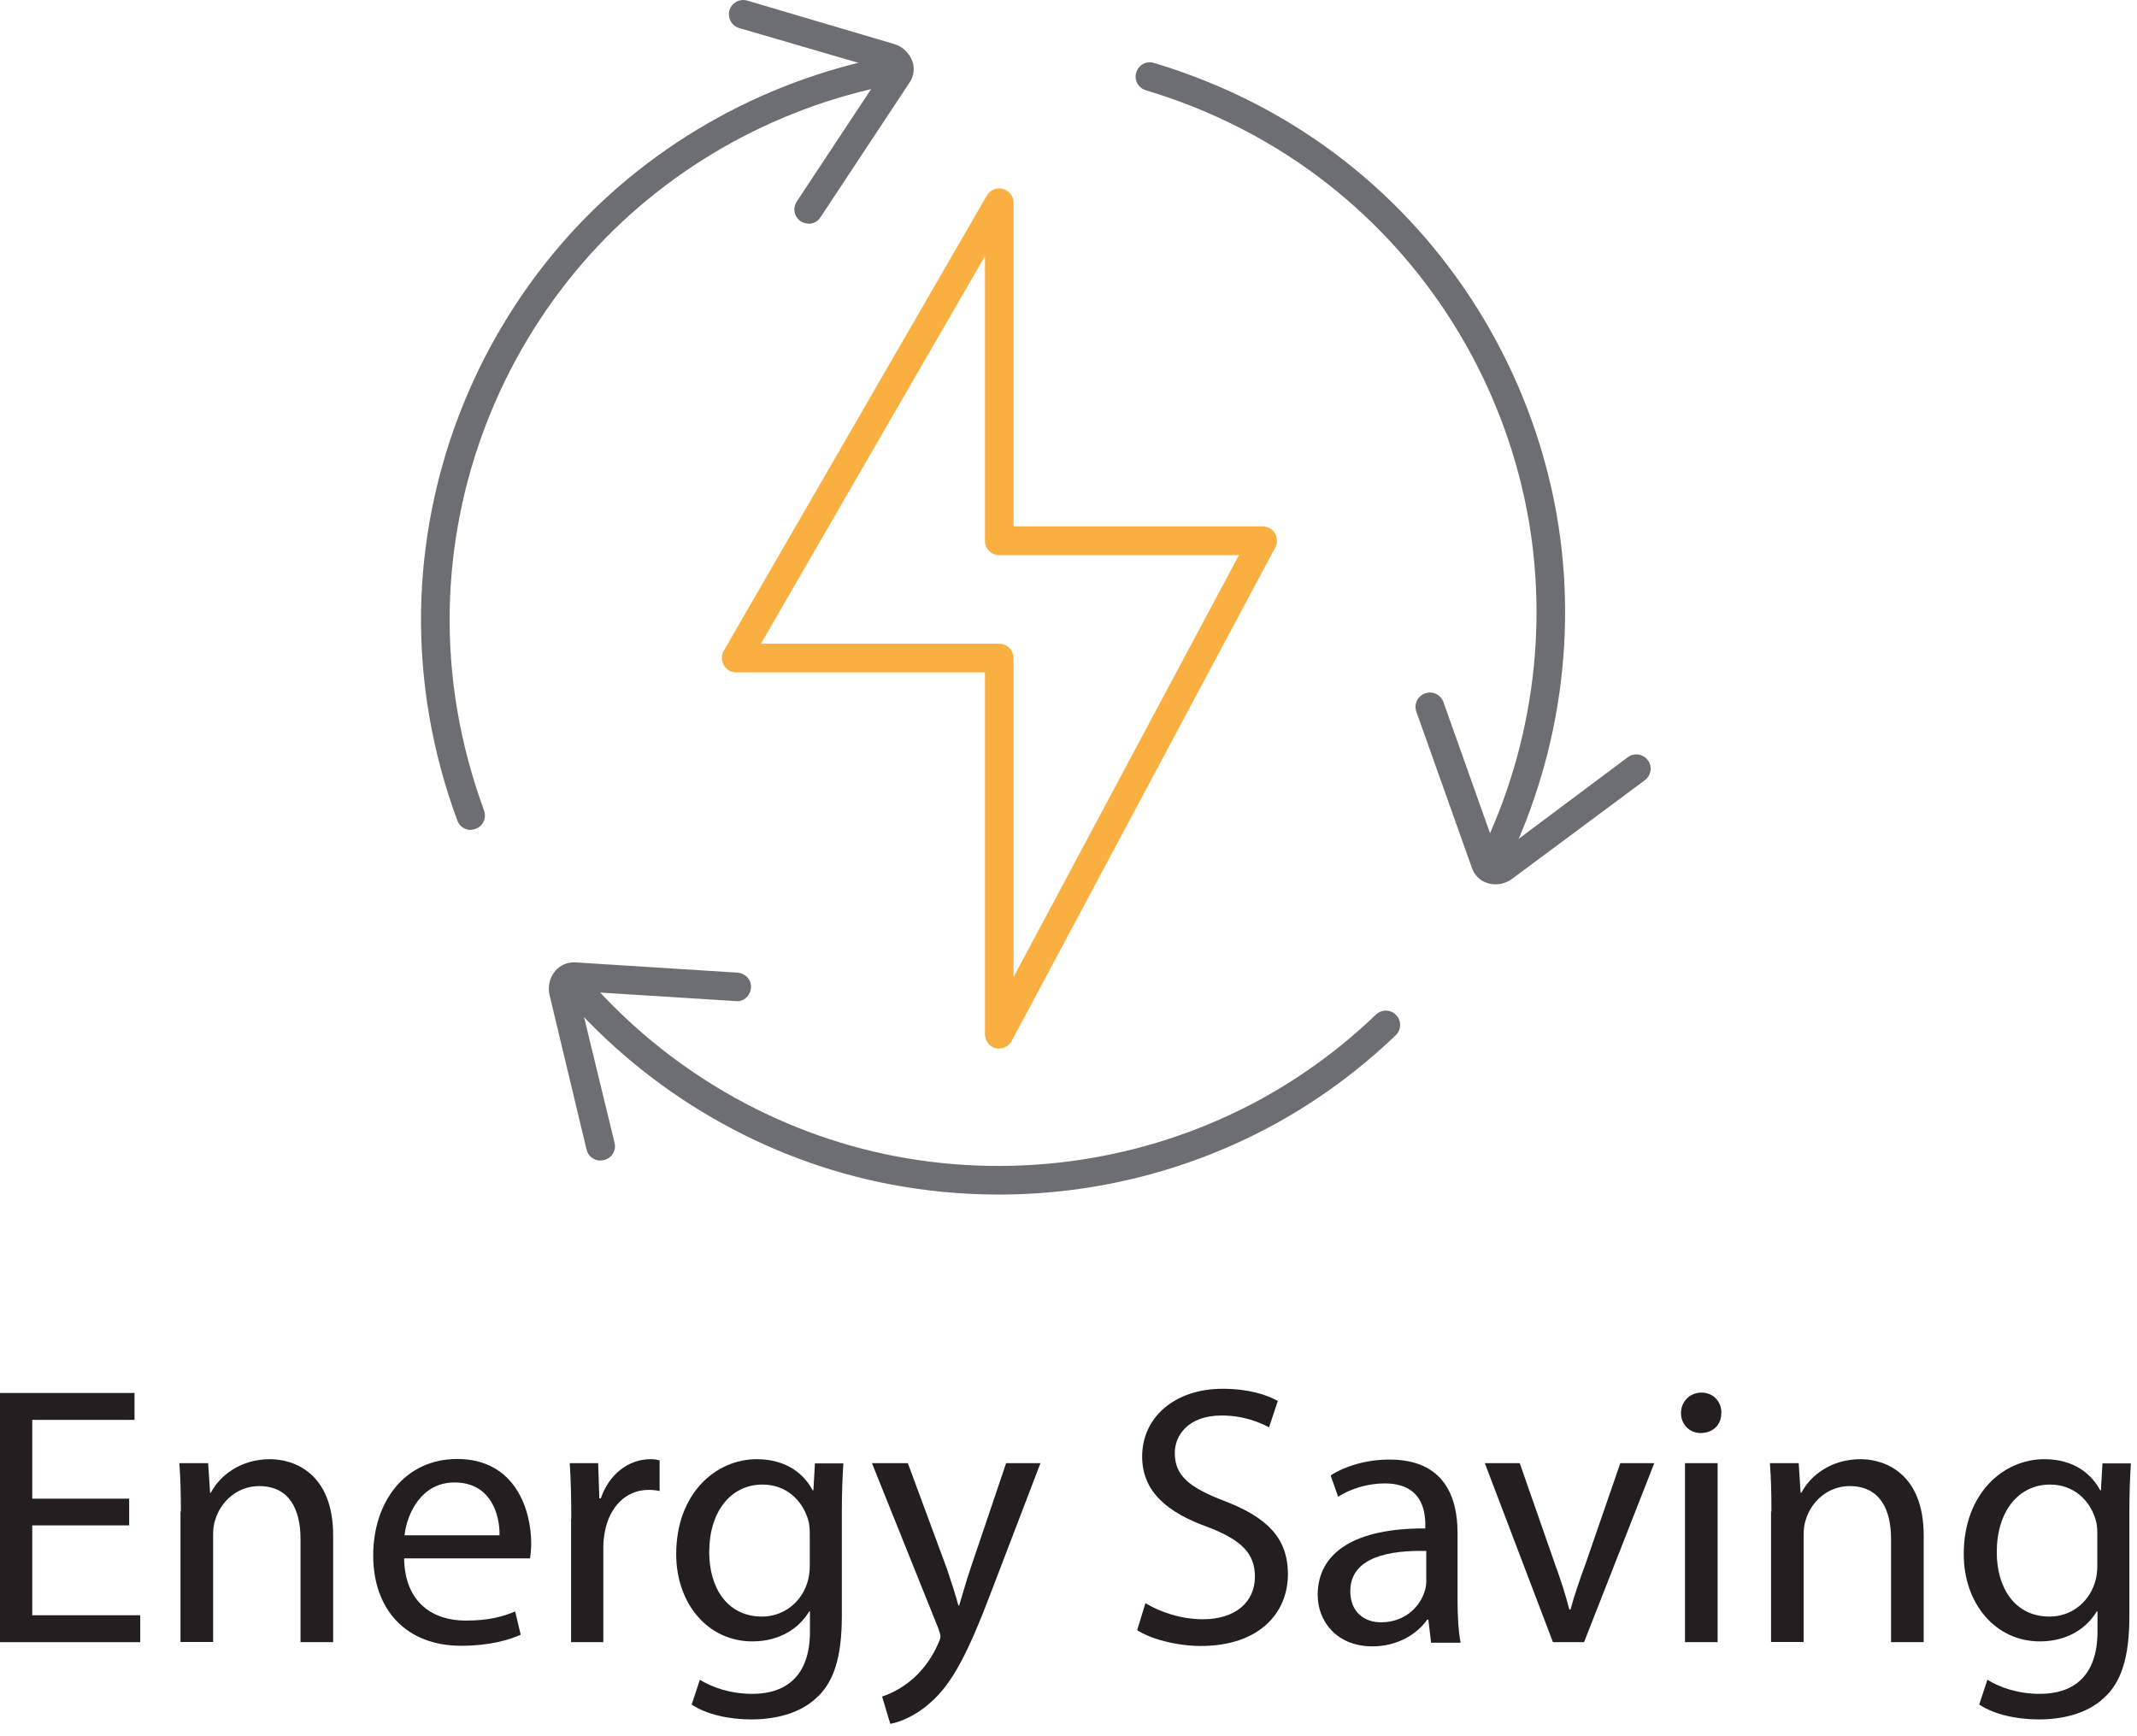 <svg width="112" height="91" viewBox="0 0 112 91" fill="none" xmlns="http://www.w3.org/2000/svg">
<g clip-path="url(#clip0_137_4696)">
<path d="M6.76 79.95H1.69V84.66H7.35V86.07H0V73.01H7.05V74.42H1.69V78.55H6.77V79.95H6.76Z" fill="#231F20"/>
<path d="M9.48 79.23C9.48 78.26 9.46 77.47 9.4 76.69H10.91L11.01 78.24H11.05C11.51 77.35 12.6 76.48 14.15 76.48C15.45 76.48 17.46 77.25 17.46 80.47V86.07H15.75V80.66C15.75 79.15 15.19 77.89 13.58 77.89C12.46 77.89 11.58 78.68 11.29 79.63C11.21 79.84 11.17 80.13 11.17 80.42V86.06H9.46V79.22L9.48 79.23Z" fill="#231F20"/>
<path d="M21.18 81.69C21.22 84 22.69 84.94 24.4 84.94C25.62 84.94 26.36 84.73 27 84.46L27.29 85.68C26.69 85.95 25.66 86.26 24.17 86.26C21.28 86.26 19.56 84.36 19.56 81.53C19.56 78.7 21.23 76.47 23.96 76.47C27.02 76.47 27.84 79.16 27.84 80.89C27.84 81.24 27.8 81.51 27.78 81.68H21.19L21.18 81.69ZM26.18 80.47C26.2 79.39 25.73 77.7 23.82 77.7C22.1 77.7 21.34 79.29 21.2 80.47H26.18Z" fill="#231F20"/>
<path d="M29.94 79.62C29.94 78.52 29.92 77.57 29.86 76.69H31.35L31.41 78.53H31.49C31.92 77.27 32.94 76.48 34.09 76.48C34.28 76.48 34.42 76.5 34.57 76.54V78.15C34.4 78.11 34.22 78.09 33.99 78.09C32.79 78.09 31.94 79 31.7 80.28C31.66 80.51 31.62 80.78 31.62 81.07V86.07H29.93V79.62H29.94Z" fill="#231F20"/>
<path d="M44.2 76.69C44.16 77.37 44.12 78.12 44.12 79.27V84.72C44.12 86.87 43.69 88.19 42.78 89C41.87 89.85 40.55 90.12 39.37 90.12C38.19 90.12 37.01 89.85 36.25 89.34L36.68 88.04C37.3 88.43 38.27 88.78 39.43 88.78C41.17 88.78 42.45 87.87 42.45 85.51V84.46H42.41C41.89 85.33 40.88 86.03 39.43 86.03C37.1 86.03 35.44 84.05 35.44 81.46C35.44 78.28 37.51 76.48 39.66 76.48C41.29 76.48 42.18 77.33 42.59 78.11H42.63L42.71 76.7H44.2V76.69ZM42.44 80.39C42.44 80.1 42.42 79.85 42.34 79.61C42.03 78.62 41.2 77.81 39.96 77.81C38.33 77.81 37.17 79.19 37.17 81.36C37.17 83.2 38.1 84.73 39.94 84.73C40.99 84.73 41.94 84.07 42.3 82.99C42.4 82.7 42.44 82.37 42.44 82.08V80.39Z" fill="#231F20"/>
<path d="M47.58 76.69L49.63 82.23C49.84 82.85 50.08 83.59 50.23 84.15H50.27C50.44 83.59 50.64 82.87 50.87 82.19L52.73 76.69H54.53L51.97 83.38C50.75 86.6 49.92 88.24 48.75 89.25C47.92 89.99 47.08 90.28 46.66 90.35L46.23 88.92C46.66 88.78 47.22 88.51 47.72 88.09C48.19 87.72 48.77 87.06 49.15 86.19C49.23 86.02 49.29 85.88 49.29 85.78C49.29 85.68 49.25 85.55 49.17 85.33L45.7 76.69H47.56H47.58Z" fill="#231F20"/>
<path d="M60.02 84.02C60.78 84.48 61.88 84.87 63.04 84.87C64.76 84.87 65.77 83.96 65.77 82.64C65.77 81.42 65.07 80.72 63.31 80.04C61.18 79.28 59.86 78.18 59.86 76.34C59.86 74.3 61.55 72.79 64.08 72.79C65.42 72.79 66.39 73.1 66.97 73.43L66.51 74.81C66.08 74.58 65.21 74.19 64.03 74.19C62.25 74.19 61.57 75.26 61.57 76.15C61.57 77.37 62.36 77.97 64.17 78.67C66.38 79.52 67.5 80.59 67.5 82.51C67.5 84.53 66.01 86.27 62.93 86.27C61.67 86.27 60.29 85.9 59.6 85.44L60.03 84.03L60.02 84.02Z" fill="#231F20"/>
<path d="M75 86.07L74.86 84.89H74.8C74.28 85.63 73.27 86.29 71.93 86.29C70.03 86.29 69.06 84.95 69.06 83.6C69.06 81.33 71.07 80.09 74.7 80.11V79.92C74.7 79.14 74.49 77.75 72.57 77.75C71.7 77.75 70.79 78.02 70.13 78.45L69.74 77.33C70.52 76.83 71.64 76.5 72.82 76.5C75.69 76.5 76.39 78.46 76.39 80.34V83.85C76.39 84.66 76.43 85.46 76.55 86.1H75V86.07ZM74.74 81.29C72.88 81.25 70.77 81.58 70.77 83.4C70.77 84.5 71.51 85.03 72.38 85.03C73.6 85.03 74.38 84.25 74.65 83.46C74.71 83.29 74.75 83.09 74.75 82.92V81.29H74.74Z" fill="#231F20"/>
<path d="M79.65 76.69L81.49 81.96C81.8 82.81 82.05 83.59 82.25 84.36H82.31C82.52 83.58 82.79 82.81 83.1 81.96L84.92 76.69H86.7L83.02 86.07H81.39L77.82 76.69H79.64H79.65Z" fill="#231F20"/>
<path d="M90.21 74.06C90.23 74.64 89.8 75.11 89.13 75.11C88.53 75.11 88.1 74.64 88.1 74.06C88.1 73.48 88.55 72.99 89.17 72.99C89.79 72.99 90.22 73.45 90.22 74.06H90.21ZM88.31 86.07V76.69H90.02V86.07H88.31Z" fill="#231F20"/>
<path d="M92.84 79.23C92.84 78.26 92.82 77.47 92.76 76.69H94.27L94.37 78.24H94.41C94.87 77.35 95.96 76.48 97.51 76.48C98.81 76.48 100.82 77.25 100.82 80.47V86.07H99.11V80.66C99.11 79.15 98.55 77.89 96.94 77.89C95.82 77.89 94.94 78.68 94.65 79.63C94.57 79.84 94.53 80.13 94.53 80.42V86.06H92.82V79.22L92.84 79.23Z" fill="#231F20"/>
<path d="M111.68 76.69C111.64 77.37 111.6 78.12 111.6 79.27V84.72C111.6 86.87 111.17 88.19 110.26 89C109.35 89.85 108.03 90.12 106.85 90.12C105.67 90.12 104.49 89.85 103.73 89.34L104.16 88.04C104.78 88.43 105.75 88.78 106.91 88.78C108.65 88.78 109.93 87.87 109.93 85.51V84.46H109.89C109.37 85.33 108.36 86.03 106.91 86.03C104.58 86.03 102.92 84.05 102.92 81.46C102.92 78.28 104.99 76.48 107.14 76.48C108.77 76.48 109.66 77.33 110.07 78.11H110.11L110.19 76.7H111.68V76.69ZM109.92 80.39C109.92 80.1 109.9 79.85 109.82 79.61C109.51 78.62 108.68 77.81 107.44 77.81C105.81 77.81 104.65 79.19 104.65 81.36C104.65 83.2 105.58 84.73 107.42 84.73C108.47 84.73 109.42 84.07 109.78 82.99C109.88 82.7 109.92 82.37 109.92 82.08V80.39Z" fill="#231F20"/>
<path d="M52.32 62.61C50.42 62.61 48.52 62.43 46.63 62.07C40.06 60.81 33.99 57.29 29.56 52.16C29.29 51.85 29.32 51.37 29.64 51.1C29.95 50.83 30.43 50.86 30.7 51.18C34.91 56.06 40.67 59.4 46.92 60.6C53.47 61.85 60.29 60.79 66.12 57.59C68.28 56.4 70.3 54.92 72.11 53.18C72.41 52.89 72.88 52.9 73.17 53.2C73.46 53.5 73.45 53.97 73.15 54.26C71.24 56.09 69.12 57.65 66.85 58.9C62.39 61.35 57.39 62.61 52.34 62.61H52.32Z" fill="#6D6E71"/>
<path d="M31.47 60.83C31.13 60.83 30.82 60.6 30.74 60.25L28.8 52.14C28.7 51.71 28.81 51.23 29.1 50.89C29.36 50.58 29.74 50.43 30.13 50.44L38.66 50.98C39.07 51.01 39.39 51.36 39.36 51.77C39.33 52.18 38.98 52.52 38.57 52.47L30.28 51.95L32.21 59.9C32.31 60.3 32.06 60.71 31.65 60.8C31.59 60.81 31.53 60.82 31.48 60.82L31.47 60.83Z" fill="#6D6E71"/>
<path d="M24.67 43.5C24.37 43.5 24.08 43.31 23.97 43.01C22.64 39.41 22 35.67 22.07 31.91C22.21 24.92 24.81 18.14 29.39 12.82C33.76 7.75 39.83 4.25 46.49 2.96C46.9 2.87 47.29 3.15 47.37 3.55C47.45 3.96 47.18 4.35 46.78 4.43C40.45 5.65 34.68 8.98 30.53 13.79C26.17 18.85 23.7 25.29 23.57 31.93C23.5 35.5 24.11 39.05 25.37 42.48C25.51 42.87 25.32 43.3 24.93 43.44C24.84 43.47 24.76 43.49 24.67 43.49V43.5Z" fill="#6D6E71"/>
<path d="M42.38 11.72C42.24 11.72 42.09 11.68 41.97 11.6C41.62 11.37 41.53 10.91 41.76 10.56L46.31 3.68L38.74 1.47C38.34 1.35 38.12 0.93 38.23 0.54C38.35 0.14 38.76 -0.08 39.16 0.03L46.87 2.31C47.29 2.43 47.65 2.77 47.81 3.19C47.95 3.57 47.9 3.98 47.68 4.31L43 11.39C42.86 11.61 42.62 11.73 42.37 11.73L42.38 11.72Z" fill="#6D6E71"/>
<path d="M78.28 45.79C78.17 45.79 78.06 45.77 77.95 45.71C77.58 45.53 77.42 45.08 77.61 44.71C80.44 38.92 81.24 32.3 79.89 26.09C78.47 19.57 74.8 13.72 69.57 9.63C66.76 7.43 63.55 5.78 60.05 4.73C59.65 4.61 59.43 4.19 59.55 3.8C59.67 3.4 60.08 3.17 60.48 3.3C64.16 4.4 67.53 6.13 70.49 8.45C76 12.76 79.85 18.92 81.35 25.78C82.78 32.32 81.93 39.28 78.95 45.38C78.82 45.65 78.55 45.8 78.28 45.8V45.79Z" fill="#6D6E71"/>
<path d="M78.38 46.35C78.24 46.35 78.1 46.33 77.97 46.29C77.58 46.17 77.29 45.89 77.15 45.51L74.23 37.3C74.09 36.91 74.3 36.48 74.69 36.34C75.08 36.2 75.51 36.41 75.65 36.8L78.49 44.79L85.31 39.69C85.64 39.44 86.11 39.51 86.36 39.84C86.61 40.17 86.54 40.64 86.21 40.89L79.24 46.07C78.99 46.25 78.69 46.35 78.38 46.35Z" fill="#6D6E71"/>
<path d="M52.37 54.96C52.31 54.96 52.25 54.96 52.19 54.94C51.86 54.86 51.62 54.56 51.62 54.21V35.24H38.58C38.31 35.24 38.06 35.1 37.93 34.86C37.8 34.62 37.8 34.34 37.93 34.11L51.72 10.25C51.89 9.96 52.24 9.81 52.56 9.9C52.89 9.99 53.12 10.28 53.12 10.62V27.59H66.18C66.44 27.59 66.69 27.73 66.82 27.95C66.95 28.18 66.96 28.46 66.84 28.69L53.03 54.55C52.9 54.8 52.64 54.95 52.37 54.95V54.96ZM39.88 33.74H52.37C52.78 33.74 53.12 34.08 53.12 34.49V51.21L64.93 29.1H52.37C51.96 29.1 51.62 28.76 51.62 28.35V13.43L39.88 33.74Z" fill="#FAAF41"/>
</g>
<defs>
<clipPath id="clip0_137_4696">
<rect width="111.68" height="90.35" fill="white"/>
</clipPath>
</defs>
</svg>
